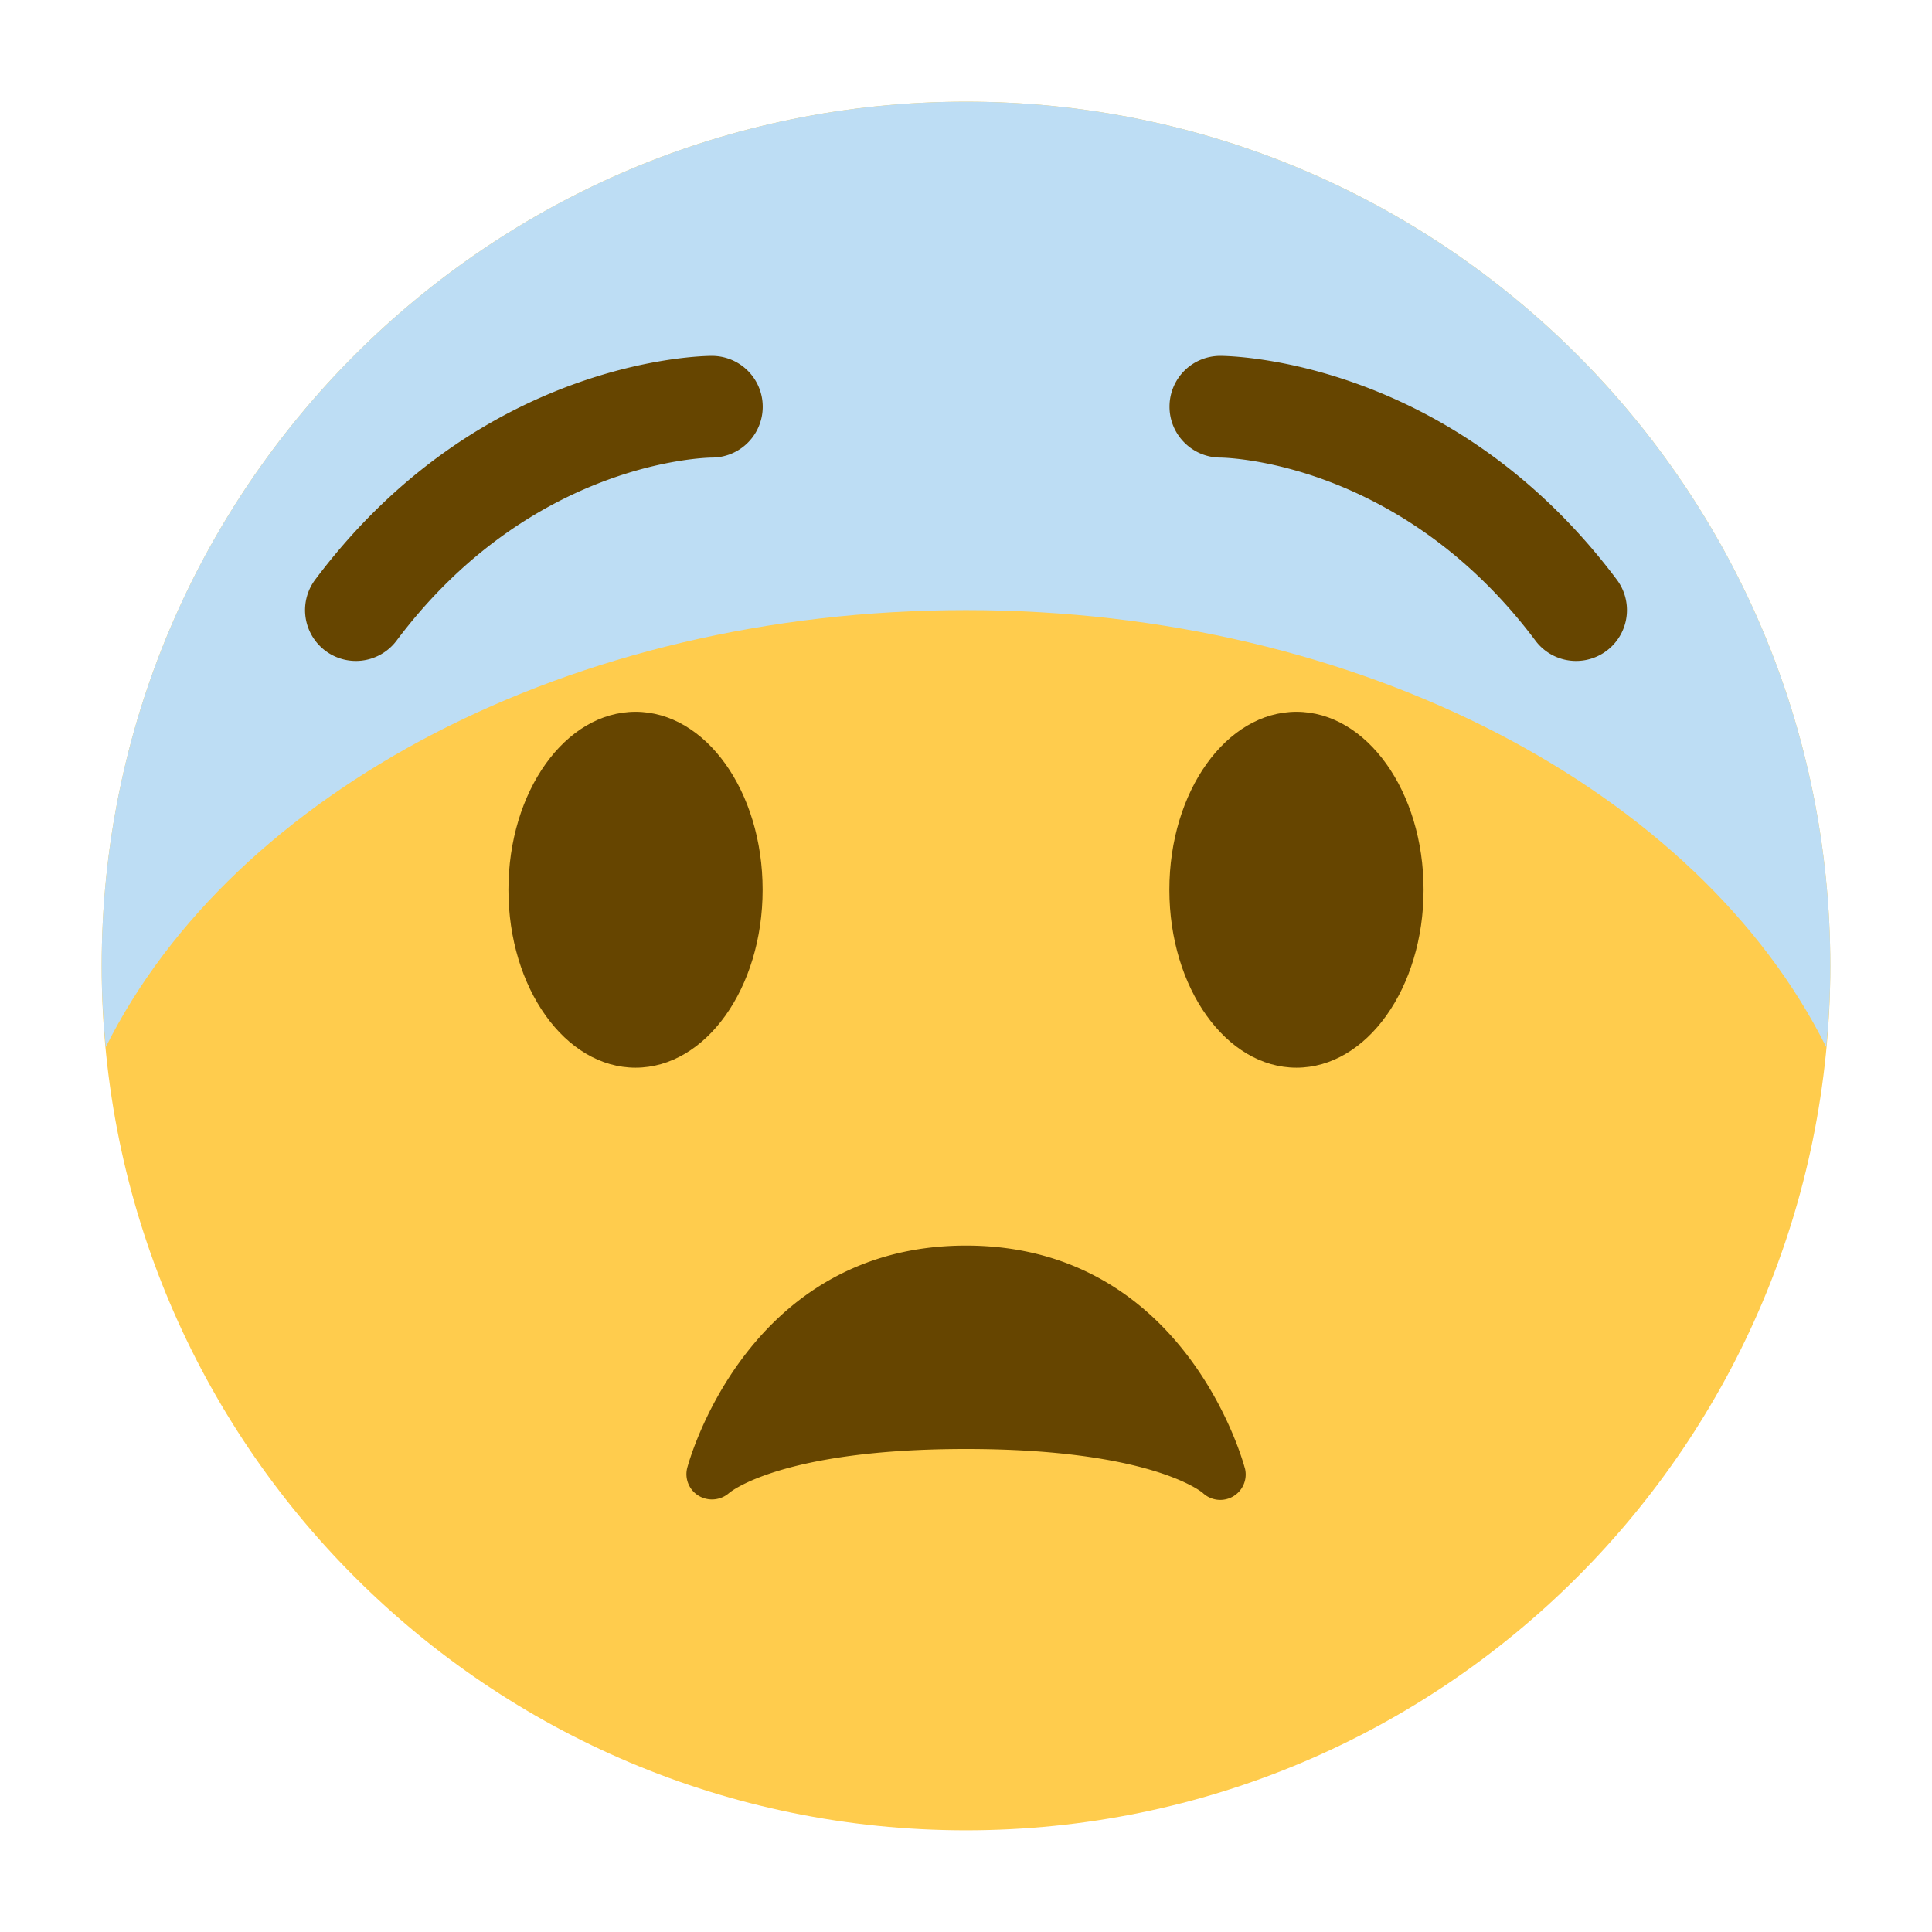 <svg xmlns="http://www.w3.org/2000/svg" viewBox="0 0 47.5 47.5"><defs><clipPath id="a"><path d="M0 38h38V0H0v38z"/></clipPath></defs><g clip-path="url(#a)" transform="matrix(1.25 0 0 -1.25 0 47.5)"><path d="M36 19c0-9.389-7.611-17-17-17C9.612 2 2 9.611 2 19c0 9.388 7.612 17 17 17 9.389 0 17-7.612 17-17" fill="#ffcc4d"/><path d="M15 20.5c0-1.934-1.119-3.5-2.5-3.5S10 18.566 10 20.5c0 1.933 1.119 3.5 2.5 3.5s2.5-1.567 2.5-3.5M28 20.5c0-1.934-1.119-3.5-2.5-3.5S23 18.566 23 20.5c0 1.933 1.119 3.5 2.5 3.5s2.5-1.567 2.5-3.5" fill="#664500"/><path d="M19 36C9.612 36 2 28.388 2 19c0-.539.03-1.07.08-1.596C4.58 22.414 11.203 26 19 26c7.798 0 14.42-3.586 16.92-8.596.05.526.08 1.057.08 1.596 0 9.388-7.611 17-17 17" fill="#bdddf4"/><path d="M6.999 25a1 1 0 0 0-.799 1.6C9.462 30.95 13.816 31 14 31a1 1 0 0 0 .004-2c-.155-.002-3.569-.086-6.204-3.6a1 1 0 0 0-.801-.4M31.001 25a.997.997 0 0 0-.801.4c-2.64 3.521-6.061 3.599-6.206 3.6-.55.006-.994.456-.991 1.005A.997.997 0 0 0 24 31c.184 0 4.537-.05 7.8-4.4a1 1 0 0 0-.799-1.6M24.485 9.121c-.012.044-1.146 4.38-5.485 4.38-4.34 0-5.474-4.336-5.485-4.38a.496.496 0 0 1 .232-.544.51.51 0 0 1 .596.06c.01.007 1.014.863 4.657.863 3.59 0 4.617-.83 4.656-.863a.5.5 0 0 1 .83.484" fill="#664500"/></g></svg>